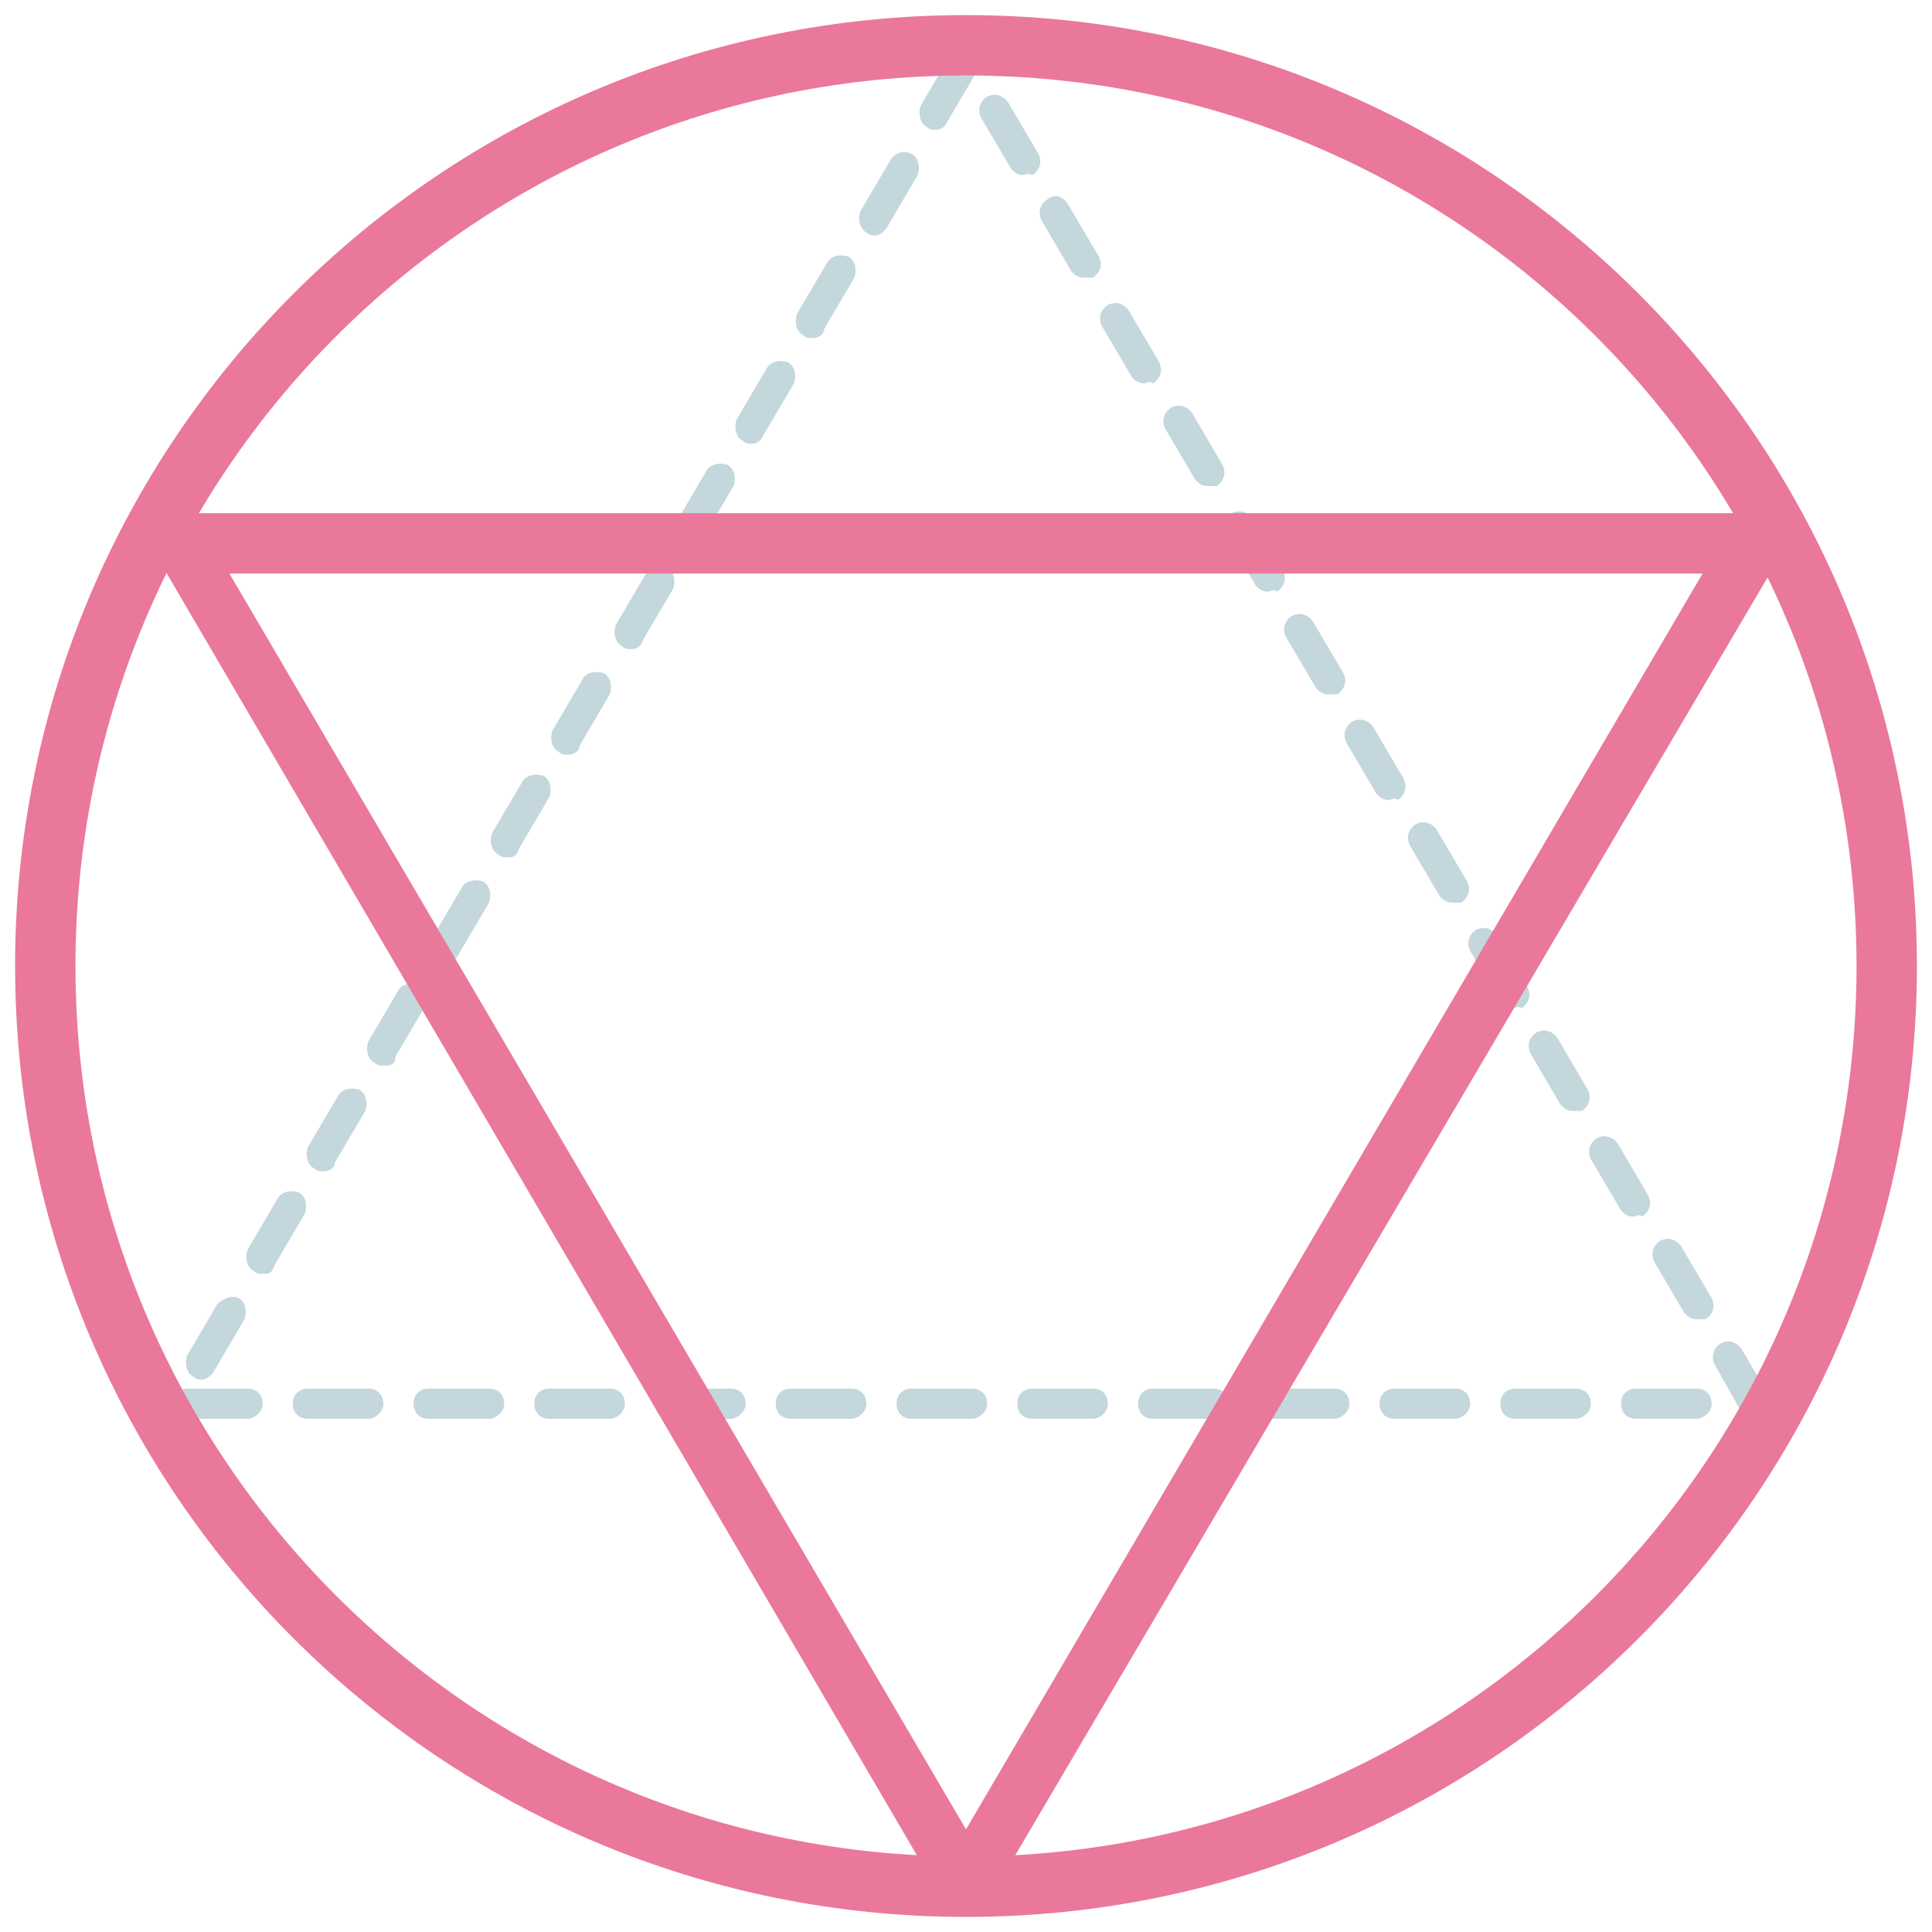 <?xml version="1.0" encoding="utf-8"?>
<!-- Generator: Adobe Illustrator 16.0.0, SVG Export Plug-In . SVG Version: 6.00 Build 0)  -->
<!DOCTYPE svg PUBLIC "-//W3C//DTD SVG 1.1//EN" "http://www.w3.org/Graphics/SVG/1.1/DTD/svg11.dtd">
<svg version="1.1" id="Layer_1" xmlns="http://www.w3.org/2000/svg" xmlns:xlink="http://www.w3.org/1999/xlink" x="0px" y="0px"
	 width="64px" height="64px" viewBox="0 0 64 64" enable-background="new 0 0 64 64" xml:space="preserve">
<g>
	<g>
		<path fill="#C3D7DD" d="M58.2,47.1c-0.2,0-0.4-0.1-0.5-0.3l-0.9-1.6c-0.1-0.2-0.1-0.5,0.2-0.7c0.2-0.1,0.5-0.1,0.7,0.2l1,1.7
			c0.1,0.2,0.1,0.3,0,0.5C58.5,47,58.4,47.1,58.2,47.1z M56.2,47h-2c-0.3,0-0.5-0.2-0.5-0.5c0-0.3,0.2-0.5,0.5-0.5h2
			c0.3,0,0.5,0.2,0.5,0.5C56.7,46.8,56.4,47,56.2,47z M52.2,47h-2c-0.3,0-0.5-0.2-0.5-0.5c0-0.3,0.2-0.5,0.5-0.5h2
			c0.3,0,0.5,0.2,0.5,0.5C52.7,46.8,52.4,47,52.2,47z M48.2,47h-2c-0.3,0-0.5-0.2-0.5-0.5c0-0.3,0.2-0.5,0.5-0.5h2
			c0.3,0,0.5,0.2,0.5,0.5C48.7,46.8,48.4,47,48.2,47z M44.2,47h-2c-0.3,0-0.5-0.2-0.5-0.5c0-0.3,0.2-0.5,0.5-0.5h2
			c0.3,0,0.5,0.2,0.5,0.5C44.7,46.8,44.4,47,44.2,47z M40.2,47h-2c-0.3,0-0.5-0.2-0.5-0.5c0-0.3,0.2-0.5,0.5-0.5h2
			c0.3,0,0.5,0.2,0.5,0.5C40.7,46.8,40.4,47,40.2,47z M36.2,47h-2c-0.3,0-0.5-0.2-0.5-0.5c0-0.3,0.2-0.5,0.5-0.5h2
			c0.3,0,0.5,0.2,0.5,0.5C36.7,46.8,36.4,47,36.2,47z M32.2,47h-2c-0.3,0-0.5-0.2-0.5-0.5c0-0.3,0.2-0.5,0.5-0.5h2
			c0.3,0,0.5,0.2,0.5,0.5C32.7,46.8,32.4,47,32.2,47z M28.2,47h-2c-0.3,0-0.5-0.2-0.5-0.5c0-0.3,0.2-0.5,0.5-0.5h2
			c0.3,0,0.5,0.2,0.5,0.5C28.7,46.8,28.4,47,28.2,47z M24.2,47h-2c-0.3,0-0.5-0.2-0.5-0.5c0-0.3,0.2-0.5,0.5-0.5h2
			c0.3,0,0.5,0.2,0.5,0.5C24.7,46.8,24.4,47,24.2,47z M20.2,47h-2c-0.3,0-0.5-0.2-0.5-0.5c0-0.3,0.2-0.5,0.5-0.5h2
			c0.3,0,0.5,0.2,0.5,0.5C20.7,46.8,20.4,47,20.2,47z M16.2,47h-2c-0.3,0-0.5-0.2-0.5-0.5c0-0.3,0.2-0.5,0.5-0.5h2
			c0.3,0,0.5,0.2,0.5,0.5C16.7,46.8,16.4,47,16.2,47z M12.2,47h-2c-0.3,0-0.5-0.2-0.5-0.5c0-0.3,0.2-0.5,0.5-0.5h2
			c0.3,0,0.5,0.2,0.5,0.5C12.7,46.8,12.4,47,12.2,47z M8.2,47h-2c-0.3,0-0.5-0.2-0.5-0.5c0-0.3,0.2-0.5,0.5-0.5h2
			c0.3,0,0.5,0.2,0.5,0.5C8.7,46.8,8.4,47,8.2,47z M6.7,45.7c-0.1,0-0.2,0-0.3-0.1c-0.2-0.1-0.3-0.4-0.2-0.7l1-1.7
			C7.4,43,7.7,42.9,7.9,43c0.2,0.1,0.3,0.4,0.2,0.7l-1,1.7C7,45.6,6.8,45.7,6.7,45.7z M56.2,43.7c-0.2,0-0.3-0.1-0.4-0.2l-1-1.7
			c-0.1-0.2-0.1-0.5,0.2-0.7c0.2-0.1,0.5-0.1,0.7,0.2l1,1.7c0.1,0.2,0.1,0.5-0.2,0.7C56.3,43.7,56.3,43.7,56.2,43.7z M8.7,42.2
			c-0.1,0-0.2,0-0.3-0.1c-0.2-0.1-0.3-0.4-0.2-0.7l1-1.7c0.1-0.2,0.4-0.3,0.7-0.2c0.2,0.1,0.3,0.4,0.2,0.7l-1,1.7
			C9,42.2,8.9,42.2,8.7,42.2z M54.1,40.3c-0.2,0-0.3-0.1-0.4-0.2l-1-1.7c-0.1-0.2-0.1-0.5,0.2-0.7c0.2-0.1,0.5-0.1,0.7,0.2l1,1.7
			c0.1,0.2,0.1,0.5-0.2,0.7C54.3,40.2,54.2,40.3,54.1,40.3z M10.7,38.8c-0.1,0-0.2,0-0.3-0.1c-0.2-0.1-0.3-0.4-0.2-0.7l1-1.7
			c0.1-0.2,0.4-0.3,0.7-0.2c0.2,0.1,0.3,0.4,0.2,0.7l-1,1.7C11.1,38.7,10.9,38.8,10.7,38.8z M52.1,36.8c-0.2,0-0.3-0.1-0.4-0.2
			l-1-1.7c-0.1-0.2-0.1-0.5,0.2-0.7c0.2-0.1,0.5-0.1,0.7,0.2l1,1.7c0.1,0.2,0.1,0.5-0.2,0.7C52.3,36.8,52.2,36.8,52.1,36.8z
			 M12.7,35.3c-0.1,0-0.2,0-0.3-0.1c-0.2-0.1-0.3-0.4-0.2-0.7l1-1.7c0.1-0.2,0.5-0.3,0.7-0.2c0.2,0.1,0.3,0.4,0.2,0.7l-1,1.7
			C13.1,35.3,12.9,35.3,12.7,35.3z M50.1,33.4c-0.2,0-0.3-0.1-0.4-0.2l-1-1.7c-0.1-0.2-0.1-0.5,0.2-0.7c0.2-0.1,0.5-0.1,0.7,0.2
			l1,1.7c0.1,0.2,0.1,0.5-0.2,0.7C50.3,33.3,50.2,33.4,50.1,33.4z M14.8,31.9c-0.1,0-0.2,0-0.3-0.1c-0.2-0.1-0.3-0.4-0.2-0.7l1-1.7
			c0.1-0.2,0.4-0.3,0.7-0.2c0.2,0.1,0.3,0.4,0.2,0.7l-1,1.7C15.1,31.8,14.9,31.9,14.8,31.9z M48.1,29.9c-0.2,0-0.3-0.1-0.4-0.2
			l-1-1.7c-0.1-0.2-0.1-0.5,0.2-0.7c0.2-0.1,0.5-0.1,0.7,0.2l1,1.7c0.1,0.2,0.1,0.5-0.2,0.7C48.2,29.9,48.1,29.9,48.1,29.9z
			 M16.8,28.4c-0.1,0-0.2,0-0.3-0.1c-0.2-0.1-0.3-0.4-0.2-0.7l1-1.7c0.1-0.2,0.4-0.3,0.7-0.2c0.2,0.1,0.3,0.4,0.2,0.7l-1,1.7
			C17.1,28.4,17,28.4,16.8,28.4z M46,26.5c-0.2,0-0.3-0.1-0.4-0.2l-1-1.7c-0.1-0.2-0.1-0.5,0.2-0.7c0.2-0.1,0.5-0.1,0.7,0.2l1,1.7
			c0.1,0.2,0.1,0.5-0.2,0.7C46.2,26.4,46.1,26.5,46,26.5z M18.8,25c-0.1,0-0.2,0-0.3-0.1c-0.2-0.1-0.3-0.4-0.2-0.7l1-1.7
			c0.1-0.2,0.4-0.3,0.7-0.2c0.2,0.1,0.3,0.4,0.2,0.7l-1,1.7C19.2,24.9,19,25,18.8,25z M44,23c-0.2,0-0.3-0.1-0.4-0.2l-1-1.7
			c-0.1-0.2-0.1-0.5,0.2-0.7c0.2-0.1,0.5-0.1,0.7,0.2l1,1.7c0.1,0.2,0.1,0.5-0.2,0.7C44.2,23,44.1,23,44,23z M20.9,21.5
			c-0.1,0-0.2,0-0.3-0.1c-0.2-0.1-0.3-0.4-0.2-0.7l1-1.7c0.1-0.2,0.4-0.3,0.7-0.2c0.2,0.1,0.3,0.4,0.2,0.7l-1,1.7
			C21.2,21.5,21,21.5,20.9,21.5z M42,19.6c-0.2,0-0.3-0.1-0.4-0.2l-1-1.7c-0.1-0.2-0.1-0.5,0.2-0.7c0.2-0.1,0.5-0.1,0.7,0.2l1,1.7
			c0.1,0.2,0.1,0.5-0.2,0.7C42.2,19.5,42.1,19.6,42,19.6z M22.9,18.1c-0.1,0-0.2,0-0.3-0.1c-0.2-0.1-0.3-0.4-0.2-0.7l1-1.7
			c0.1-0.2,0.4-0.3,0.7-0.2c0.2,0.1,0.3,0.4,0.2,0.7l-1,1.7C23.2,18,23,18.1,22.9,18.1z M40,16.1c-0.2,0-0.3-0.1-0.4-0.2l-1-1.7
			c-0.1-0.2-0.1-0.5,0.2-0.7c0.2-0.1,0.5-0.1,0.7,0.2l1,1.7c0.1,0.2,0.1,0.5-0.2,0.7C40.1,16.1,40,16.1,40,16.1z M24.9,14.7
			c-0.1,0-0.2,0-0.3-0.1c-0.2-0.1-0.3-0.4-0.2-0.7l1-1.7c0.1-0.2,0.4-0.3,0.7-0.2c0.2,0.1,0.3,0.4,0.2,0.7l-1,1.7
			C25.2,14.6,25.1,14.7,24.9,14.7z M37.9,12.7c-0.2,0-0.3-0.1-0.4-0.2l-1-1.7c-0.1-0.2-0.1-0.5,0.2-0.7c0.2-0.1,0.5-0.1,0.7,0.2
			l1,1.7c0.1,0.2,0.1,0.5-0.2,0.7C38.1,12.6,38,12.7,37.9,12.7z M26.9,11.2c-0.1,0-0.2,0-0.3-0.1c-0.2-0.1-0.3-0.4-0.2-0.7l1-1.7
			c0.1-0.2,0.4-0.3,0.7-0.2c0.2,0.1,0.3,0.4,0.2,0.7l-1,1.7C27.3,11.1,27.1,11.2,26.9,11.2z M35.9,9.2c-0.2,0-0.3-0.1-0.4-0.2
			l-1-1.7c-0.1-0.2-0.1-0.5,0.2-0.7s0.5-0.1,0.7,0.2l1,1.7c0.1,0.2,0.1,0.5-0.2,0.7C36.1,9.2,36,9.2,35.9,9.2z M29,7.8
			c-0.1,0-0.2,0-0.3-0.1c-0.2-0.1-0.3-0.4-0.2-0.7l1-1.7C29.7,5,30,5,30.2,5.1c0.2,0.1,0.3,0.4,0.2,0.7l-1,1.7
			C29.3,7.7,29.1,7.8,29,7.8z M33.9,5.8c-0.2,0-0.3-0.1-0.4-0.2l-1-1.7c-0.1-0.2-0.1-0.5,0.2-0.7c0.2-0.1,0.5-0.1,0.7,0.2l1,1.7
			c0.1,0.2,0.1,0.5-0.2,0.7C34,5.7,34,5.8,33.9,5.8z M31,4.3c-0.1,0-0.2,0-0.3-0.1c-0.2-0.1-0.3-0.4-0.2-0.7l1-1.7
			c0.1-0.2,0.4-0.3,0.7-0.2c0.2,0.1,0.3,0.4,0.2,0.7l-1,1.7C31.3,4.2,31.2,4.3,31,4.3z"/>
	</g>
	<g>
		<g>
			<g>
				<g>
					<path fill="#EA789B" d="M32,63.5C14.6,63.5,0.5,49.4,0.5,32S14.6,0.5,32,0.5S63.5,14.6,63.5,32S49.4,63.5,32,63.5z M32,2.5
						C15.7,2.5,2.5,15.7,2.5,32c0,16.3,13.2,29.5,29.5,29.5S61.5,48.3,61.5,32C61.5,15.7,48.3,2.5,32,2.5z"/>
				</g>
			</g>
		</g>
		<g>
			<path fill="#EA789B" d="M32,63.2c-0.4,0-0.7-0.2-0.9-0.5L5,18.1c-0.2-0.3-0.2-0.5,0-0.8C5.1,17,5.5,17,5.8,17h52.4
				c0.4,0,0.7,0,0.9,0.3c0.2,0.3,0.2,0.6,0,0.9L32.9,62.7C32.7,63,32.4,63.2,32,63.2z M7.6,19L32,60.6L56.4,19H7.6z"/>
		</g>
	</g>
</g>
</svg>
